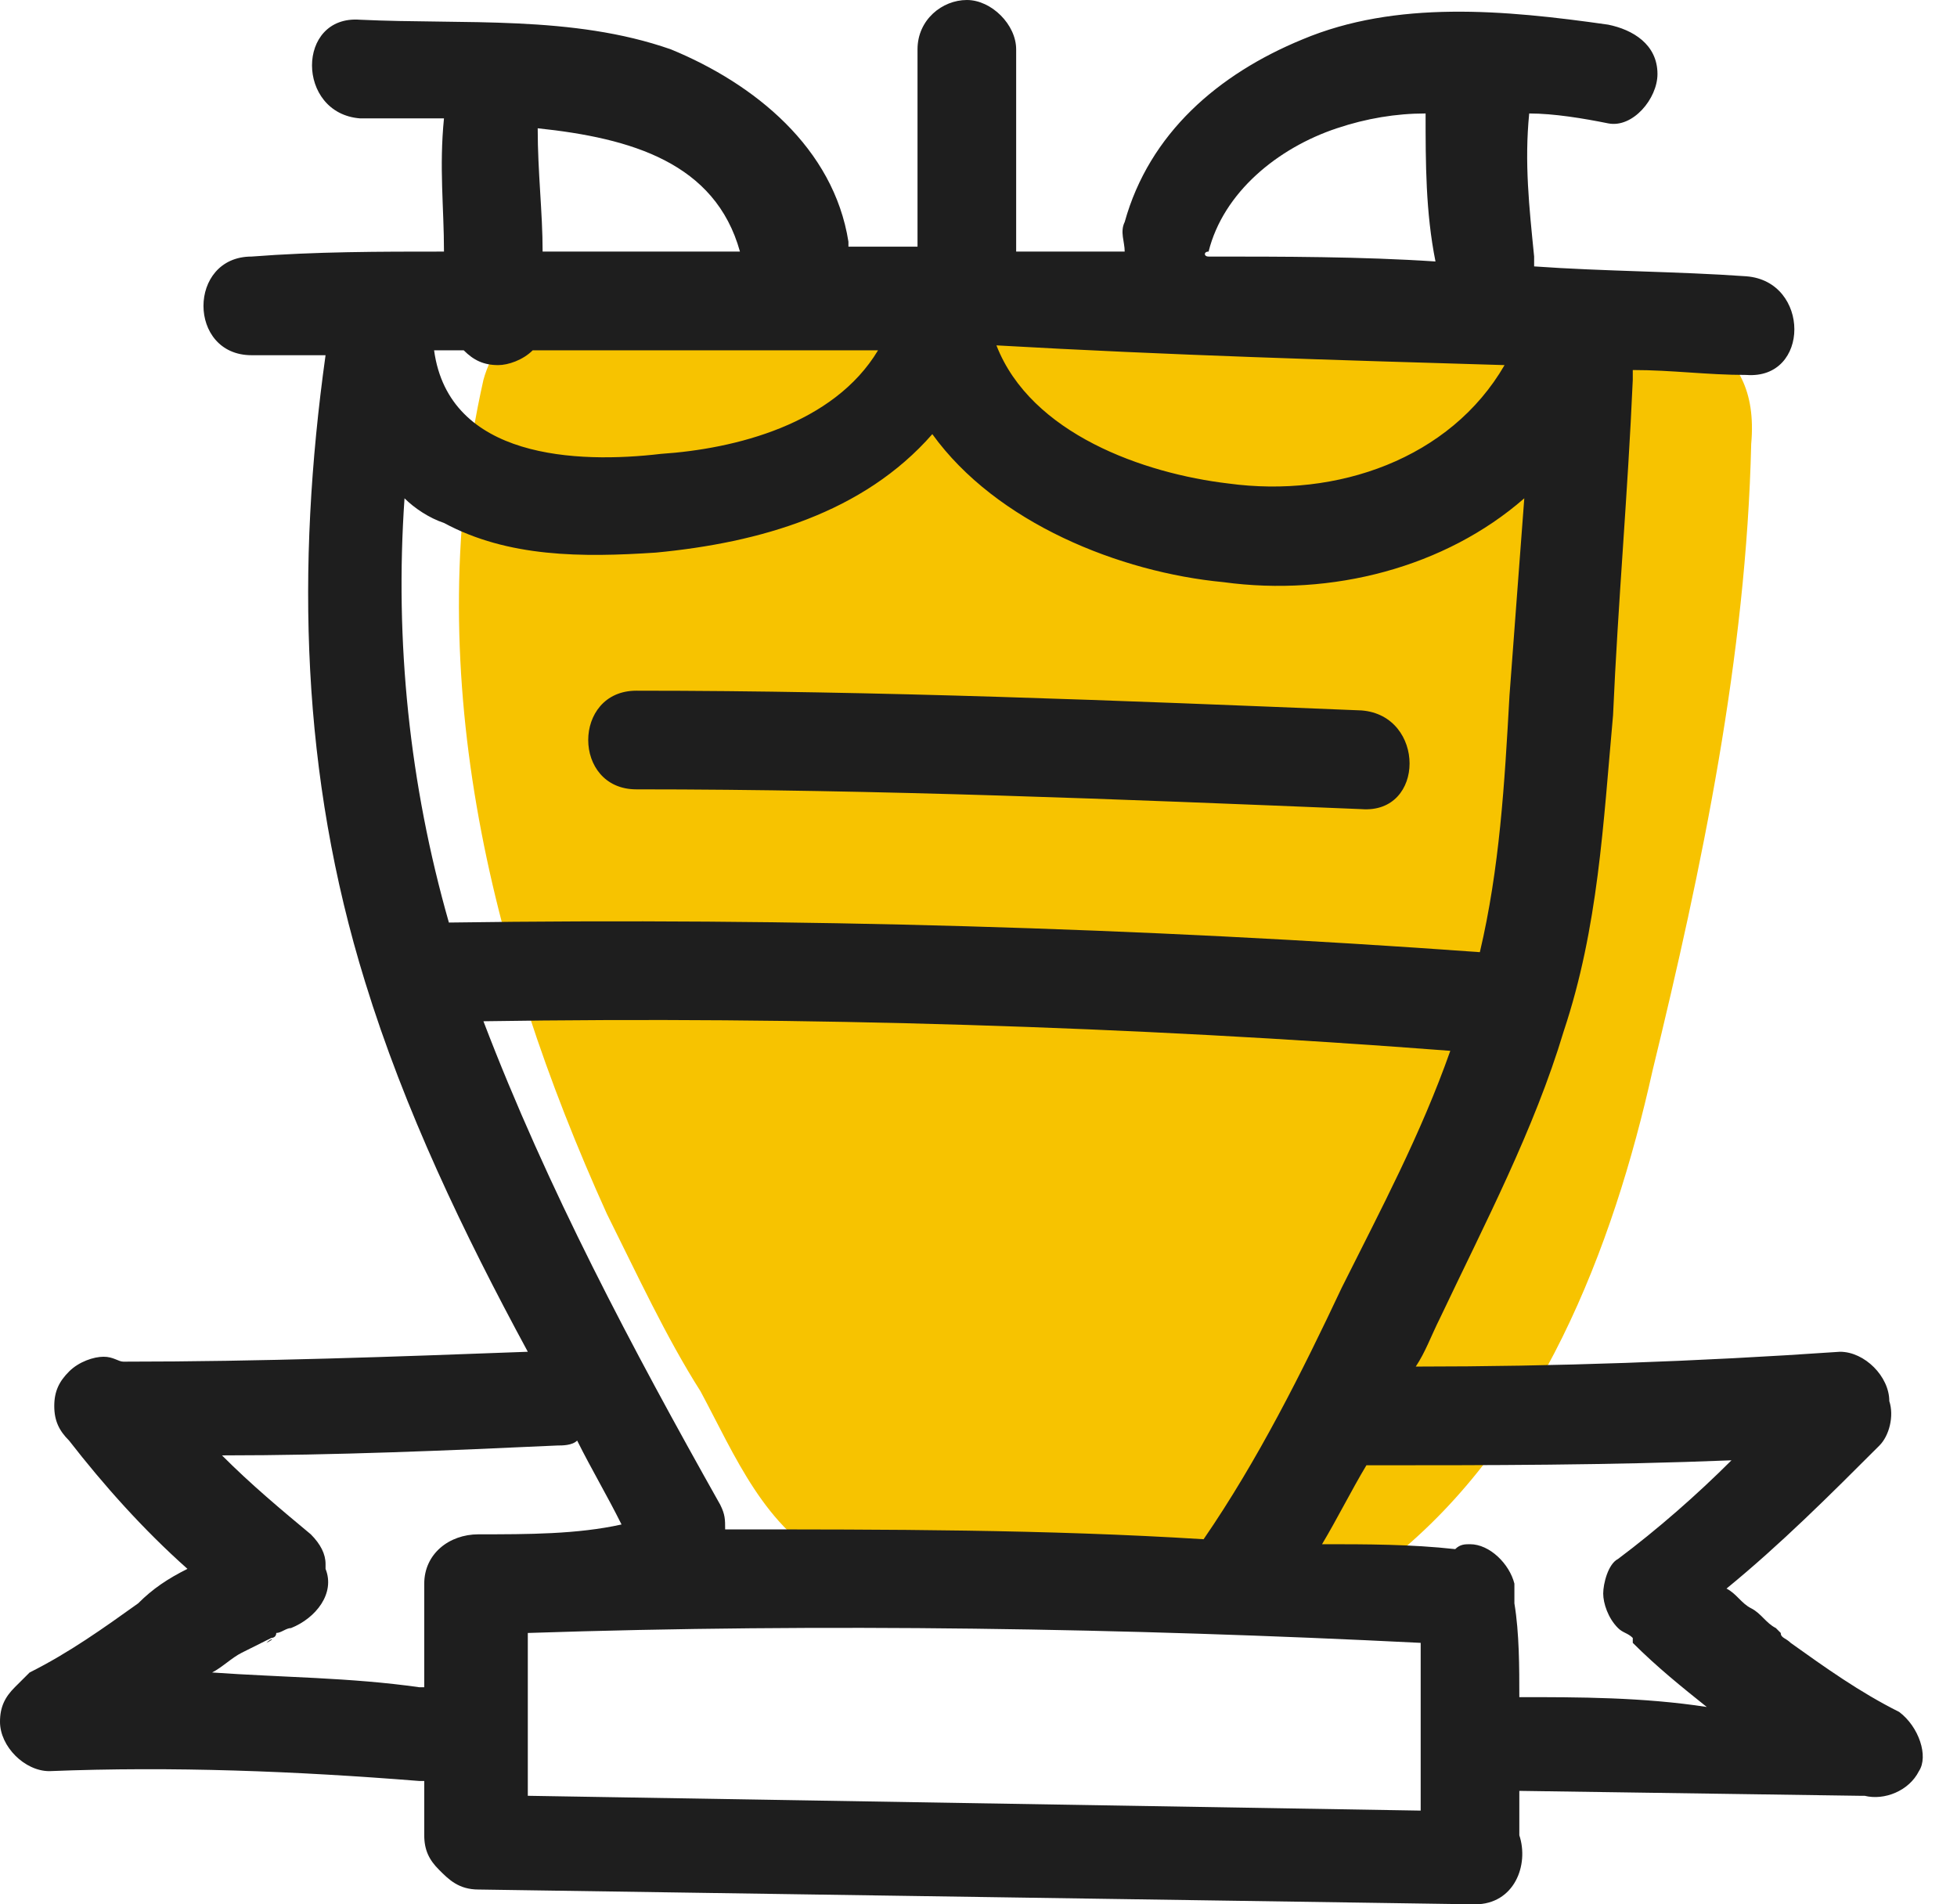 <svg width="37" height="36" viewBox="0 0 37 36" fill="none" xmlns="http://www.w3.org/2000/svg">
<path d="M32.27 6.435C31.896 6.062 31.337 5.782 30.684 5.782C24.622 5.596 18.56 5.503 12.497 5.316C12.124 5.316 11.751 5.409 11.472 5.503C10.446 5.503 9.42 6.156 9.14 7.181C7.927 12.591 9.233 18 11.472 22.943C12.031 24.062 12.591 25.275 13.244 26.301C13.896 27.513 14.456 28.912 15.762 29.565C16.974 30.125 18.56 29.845 19.865 29.938C21.264 29.938 22.663 29.938 24.062 30.031C24.808 30.218 25.648 29.938 26.3 29.472C29.099 27.233 30.497 23.596 31.244 20.238C32.176 16.415 33.016 12.404 33.109 8.394C33.202 7.368 32.829 6.808 32.27 6.435Z" fill="#F7C300"/>
<path d="M5.037 31.057C5.223 30.964 5.13 30.964 5.037 31.057V31.057Z" fill="#1E1E1E"/>
<path d="M35.907 32.363C35.161 31.99 34.508 31.523 33.855 31.057C33.762 30.964 33.668 30.964 33.668 30.87L33.575 30.777C33.389 30.684 33.295 30.497 33.109 30.404C32.922 30.311 32.829 30.124 32.642 30.031C33.668 29.192 34.601 28.259 35.534 27.326C35.72 27.14 35.813 26.767 35.72 26.487C35.72 26.021 35.254 25.554 34.788 25.554C32.083 25.741 29.378 25.834 26.767 25.834C26.953 25.554 27.047 25.275 27.233 24.902C28.073 23.13 29.005 21.358 29.565 19.492C30.218 17.534 30.311 15.575 30.497 13.523C30.591 11.378 30.777 9.326 30.87 7.181C30.87 7.088 30.87 7.088 30.87 6.995C31.617 6.995 32.269 7.088 33.016 7.088C34.228 7.181 34.228 5.316 33.016 5.223C31.71 5.13 30.311 5.13 29.005 5.036C29.005 4.943 29.005 4.943 29.005 4.85C28.912 3.917 28.819 3.078 28.912 2.145C29.378 2.145 29.938 2.238 30.404 2.332C30.87 2.425 31.337 1.865 31.337 1.399C31.337 0.839 30.87 0.56 30.404 0.466C28.446 0.187 26.394 -5.55898e-08 24.622 0.746C23.036 1.399 21.731 2.518 21.264 4.197C21.171 4.383 21.264 4.57 21.264 4.756C20.611 4.756 19.959 4.756 19.212 4.756C19.212 4.756 19.212 4.756 19.212 4.663V0.933C19.212 0.466 18.746 0 18.28 0C17.814 0 17.347 0.373 17.347 0.933V4.663C16.881 4.663 16.508 4.663 16.041 4.663V4.57C15.762 2.798 14.269 1.585 12.684 0.933C10.819 0.28 8.767 0.466 6.808 0.373C5.596 0.28 5.596 2.145 6.808 2.238C7.275 2.238 7.834 2.238 8.394 2.238C8.301 3.171 8.394 3.917 8.394 4.756C7.181 4.756 5.969 4.756 4.756 4.85C3.544 4.85 3.544 6.715 4.756 6.715C5.223 6.715 5.689 6.715 6.155 6.715C5.596 10.725 5.689 14.643 6.902 18.56C7.648 20.985 8.767 23.316 9.979 25.554C7.461 25.648 4.943 25.741 2.332 25.741C2.238 25.741 2.145 25.648 1.959 25.648C1.772 25.648 1.492 25.741 1.306 25.927C1.119 26.114 1.026 26.3 1.026 26.58C1.026 26.86 1.119 27.047 1.306 27.233C1.959 28.073 2.705 28.912 3.544 29.658C3.171 29.845 2.891 30.031 2.611 30.311C1.959 30.777 1.306 31.244 0.56 31.617C0.466 31.71 0.373 31.803 0.28 31.896C0.093 32.083 0 32.269 0 32.549C0 33.016 0.466 33.482 0.933 33.482C3.264 33.389 5.596 33.482 7.927 33.668H8.021V34.694C8.021 34.974 8.114 35.161 8.301 35.347C8.487 35.534 8.674 35.72 9.047 35.72L27.886 36C28.632 36 28.912 35.254 28.725 34.694C28.725 34.414 28.725 34.135 28.725 33.855L35.161 33.948C35.161 33.948 35.161 33.948 35.254 33.948C35.627 34.041 36.093 33.855 36.28 33.482C36.466 33.202 36.28 32.642 35.907 32.363ZM22.85 4.756C23.13 3.637 24.155 2.798 25.275 2.425C25.834 2.238 26.394 2.145 26.953 2.145C26.953 3.078 26.953 4.01 27.14 4.943C25.741 4.85 24.249 4.85 22.85 4.85C22.756 4.85 22.756 4.756 22.85 4.756ZM28.446 6.902C27.42 8.674 25.275 9.42 23.223 9.14C21.637 8.953 19.492 8.207 18.839 6.529C22.104 6.715 25.275 6.808 28.446 6.902ZM13.99 4.756C12.777 4.756 11.472 4.756 10.259 4.756C10.259 4.01 10.166 3.264 10.166 2.425C11.938 2.611 13.523 3.078 13.99 4.756ZM8.767 6.622C8.953 6.808 9.14 6.902 9.42 6.902C9.606 6.902 9.886 6.808 10.072 6.622C12.218 6.622 14.456 6.622 16.601 6.622C15.762 8.021 13.896 8.487 12.497 8.58C10.912 8.767 8.487 8.674 8.207 6.622C8.301 6.622 8.58 6.622 8.767 6.622ZM8.487 17.44C7.741 14.829 7.461 12.124 7.648 9.42C7.834 9.606 8.114 9.793 8.394 9.886C9.606 10.539 11.005 10.539 12.404 10.446C14.363 10.259 16.321 9.699 17.627 8.207C18.839 9.886 21.171 10.819 23.13 11.005C25.181 11.285 27.326 10.725 28.819 9.42C28.725 10.632 28.632 11.938 28.539 13.15C28.446 14.829 28.352 16.415 27.979 18C21.544 17.534 15.015 17.347 8.487 17.44C8.58 17.44 8.58 17.44 8.487 17.44ZM9.14 19.306C15.202 19.212 21.358 19.399 27.42 19.865C26.86 21.451 26.114 22.85 25.368 24.342C24.622 25.927 23.782 27.606 22.756 29.098C19.772 28.912 16.788 28.912 13.71 28.912C13.71 28.725 13.71 28.632 13.617 28.446C11.938 25.461 10.352 22.477 9.14 19.306ZM9.047 29.005C9.047 29.005 8.953 29.005 9.047 29.005C8.487 29.005 8.021 29.378 8.021 29.938V31.896H7.927C6.622 31.71 5.316 31.71 4.01 31.617C4.197 31.523 4.383 31.337 4.57 31.244C4.756 31.15 4.943 31.057 5.13 30.964C5.13 30.964 5.223 30.964 5.223 30.87C5.316 30.87 5.409 30.777 5.503 30.777C5.969 30.591 6.342 30.124 6.155 29.658V29.565C6.155 29.378 6.062 29.192 5.876 29.005C5.316 28.539 4.756 28.073 4.197 27.513C6.342 27.513 8.487 27.42 10.539 27.326C10.632 27.326 10.819 27.326 10.912 27.233C11.192 27.793 11.472 28.259 11.751 28.819C10.912 29.005 9.979 29.005 9.047 29.005ZM26.86 34.228C21.264 34.135 15.575 34.041 9.979 33.948V30.87C15.575 30.684 21.264 30.777 26.86 31.057C26.86 32.176 26.86 33.202 26.86 34.228ZM28.725 32.083C28.725 31.523 28.725 30.87 28.632 30.311V30.218V30.124V30.031V29.938C28.539 29.565 28.166 29.192 27.793 29.192C27.7 29.192 27.606 29.192 27.513 29.285C26.674 29.192 25.834 29.192 24.995 29.192C25.275 28.725 25.554 28.166 25.834 27.7C28.166 27.7 30.404 27.7 32.736 27.606C32.083 28.259 31.337 28.912 30.591 29.471C30.404 29.565 30.311 29.938 30.311 30.124C30.311 30.311 30.404 30.591 30.591 30.777C30.684 30.87 30.777 30.87 30.87 30.964C30.87 30.964 30.87 30.964 30.87 31.057C31.337 31.523 31.803 31.896 32.269 32.269C31.057 32.083 29.845 32.083 28.725 32.083Z" fill="#1E1E1E"/>
<path d="M25.741 13.43C21.171 13.244 16.601 13.057 12.031 13.057C10.818 13.057 10.818 14.922 12.031 14.922C16.601 14.922 21.171 15.109 25.741 15.296C26.953 15.389 26.953 13.523 25.741 13.43Z" fill="#1E1E1E"/>
</svg>
